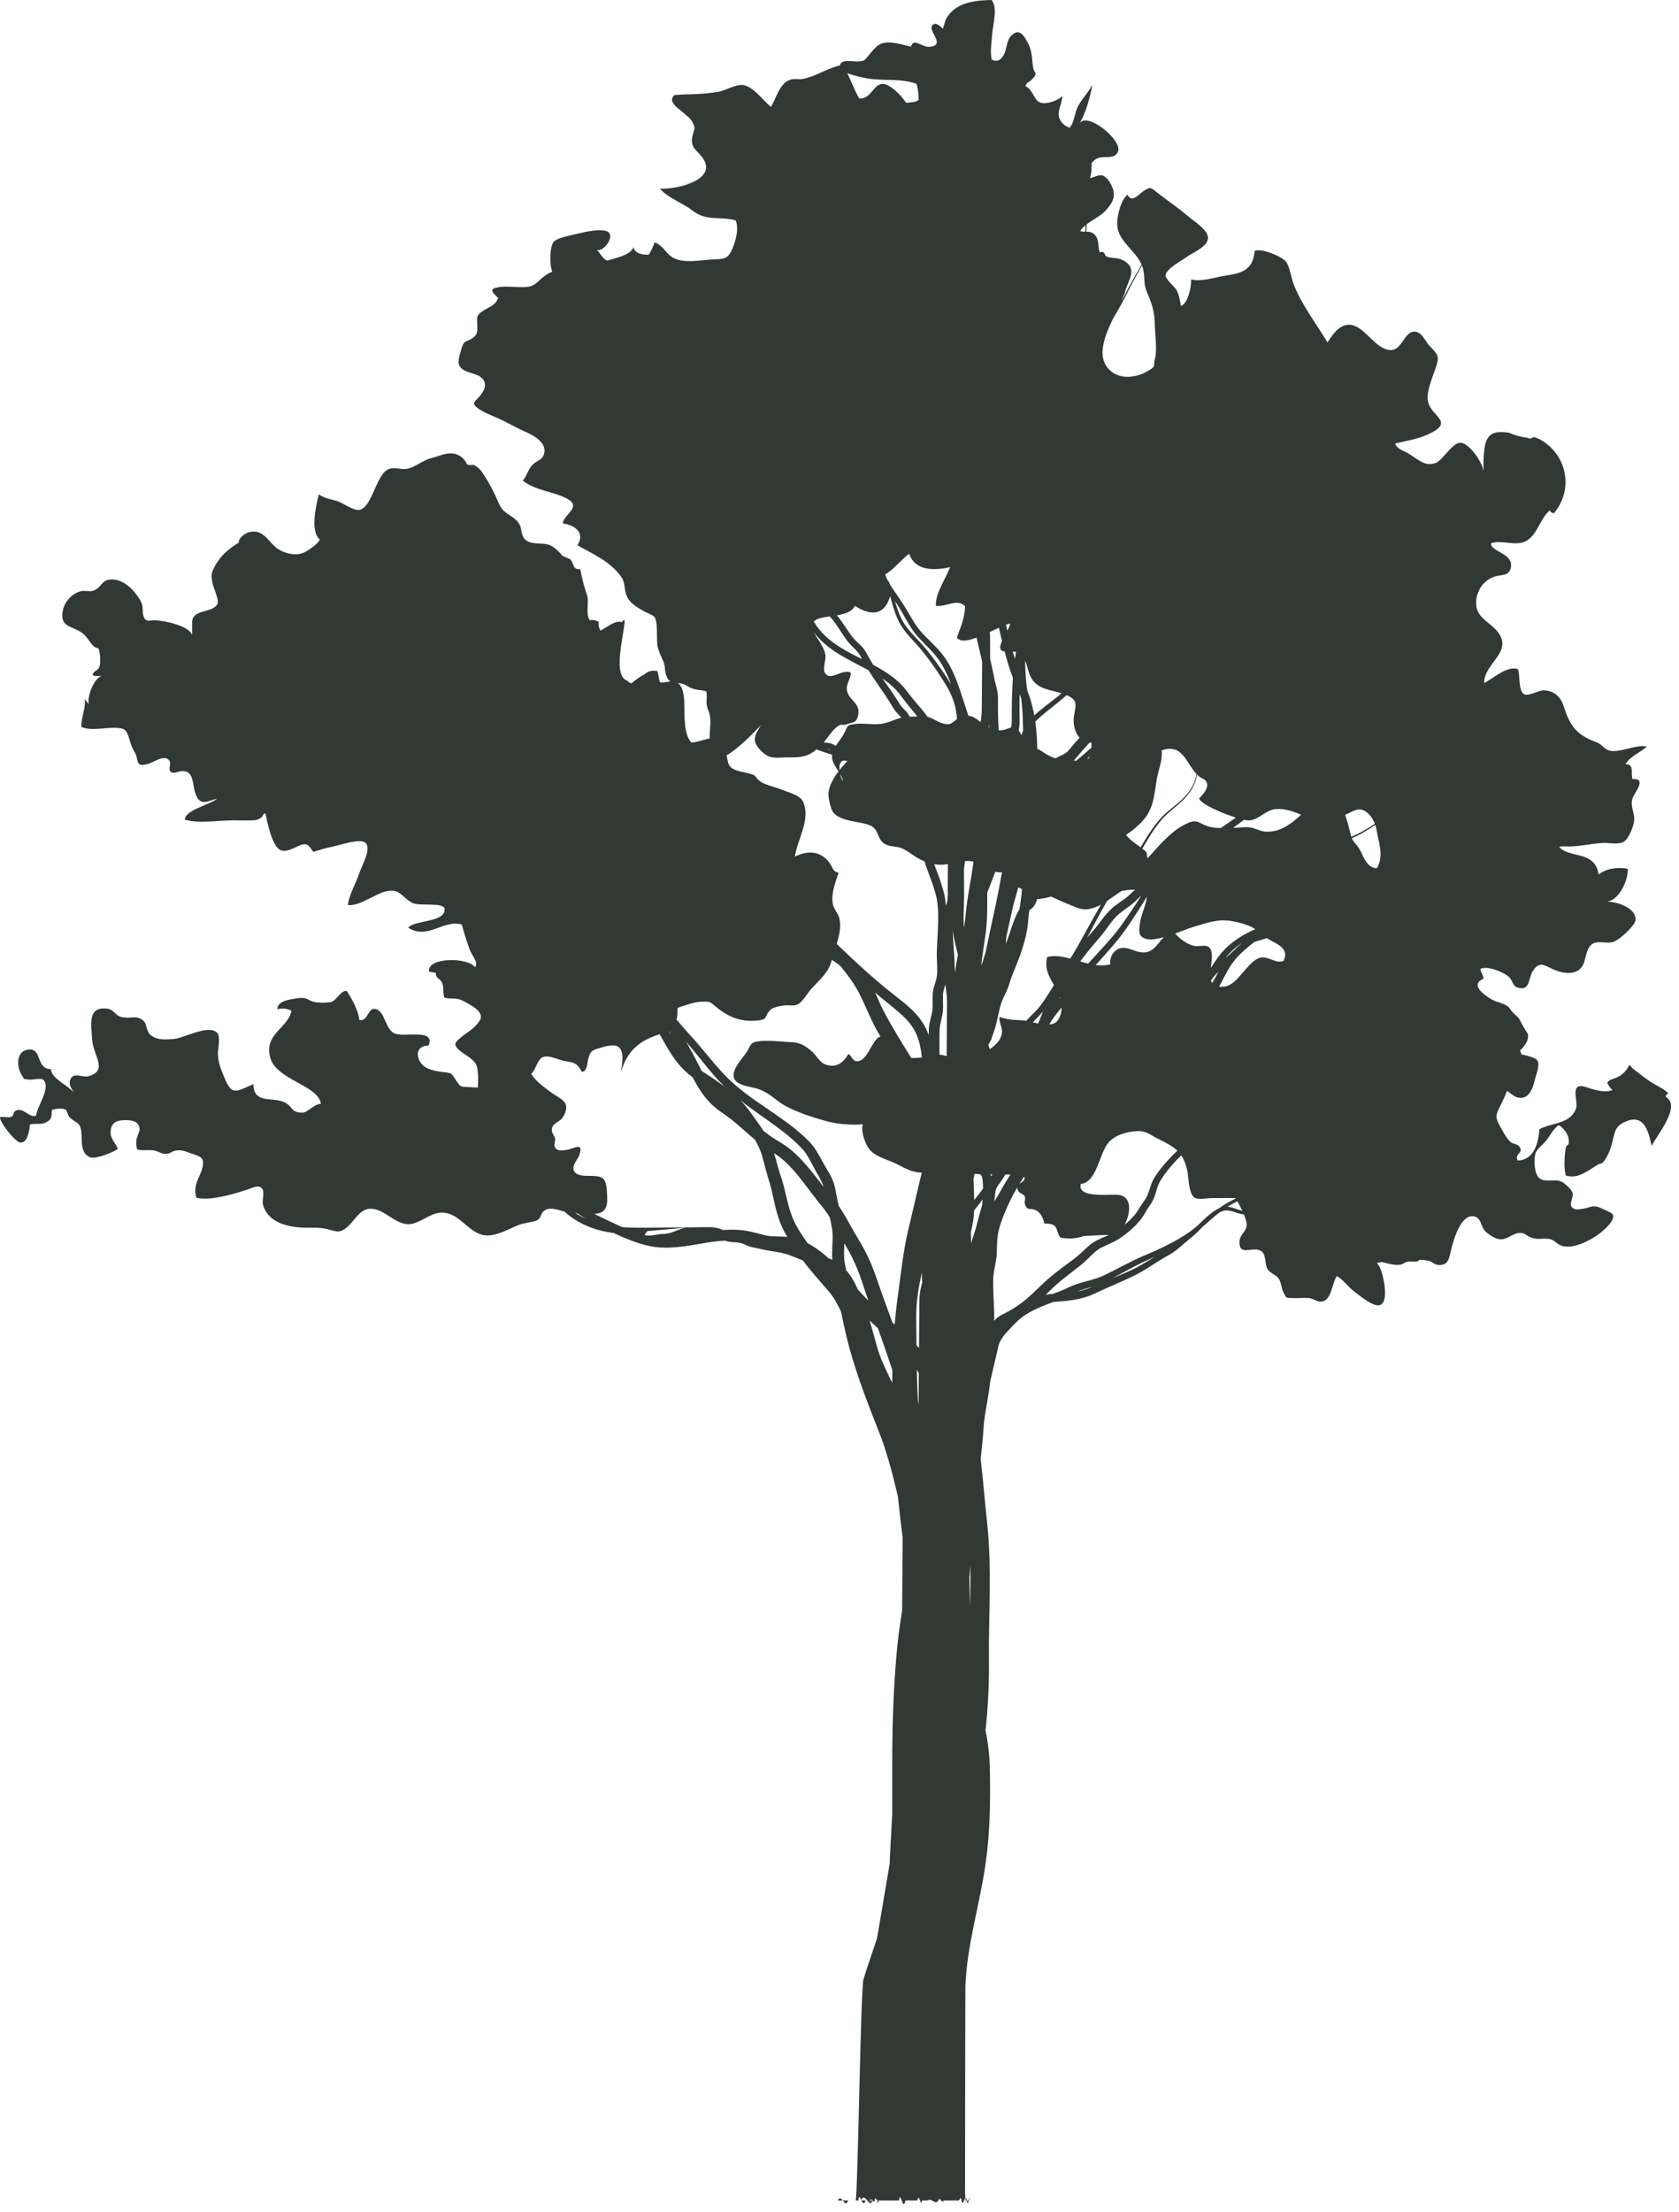 <?xml version="1.0" encoding="UTF-8"?>
<svg width="142px" height="187px" viewBox="0 0 142 187" version="1.1" xmlns="http://www.w3.org/2000/svg" xmlns:xlink="http://www.w3.org/1999/xlink">
    <!-- Generator: Sketch 51.3 (57544) - http://www.bohemiancoding.com/sketch -->
    <title>Fill 15 Copy</title>
    <desc>Created with Sketch.</desc>
    <defs></defs>
    <g id="tree" stroke="none" stroke-width="1" fill="none" fill-rule="evenodd">
        <path d="M105,102.336 C104.756,102.269 104.511,102.166 104.242,102.089 C104.109,102.049 103.966,102.017 103.817,102.007 C103.955,101.92 104.095,101.836 104.239,101.759 C104.372,101.683 104.509,101.613 104.645,101.541 C104.792,101.797 104.941,102.072 105.07,102.35 C105.047,102.345 105.025,102.342 105,102.336 Z M96.204,107.104 C95.75,107.348 95.263,107.558 94.776,107.765 L94.122,108.035 C94.882,107.636 95.618,107.212 96.372,106.839 C96.795,106.627 97.241,106.439 97.684,106.232 C97.646,106.254 97.608,106.275 97.57,106.298 C97.112,106.575 96.663,106.857 96.204,107.104 Z M91.846,108.985 C91.599,109.067 91.346,109.132 91.088,109.182 C91.509,109.016 91.963,108.896 92.426,108.755 C92.231,108.843 92.045,108.921 91.846,108.985 Z M74.272,186.014 L74.28,186.014 L74.267,186.014 C74.269,186.003 74.27,186.026 74.272,186.014 Z M54.471,104.395 C54.574,104.397 54.678,104.063 54.781,104.064 L58.189,103.762 L58.233,103.762 C57.526,103.762 56.832,104.316 56.135,104.305 C55.579,104.307 55.023,104.547 54.471,104.395 Z M57.825,57.834 C57.963,57.875 58.247,58.074 58.429,58.154 C58.862,58.344 59.245,58.301 59.735,58.437 C59.803,58.755 59.755,58.996 59.757,59.322 C59.76,59.83 59.897,59.929 60.008,60.356 C60.179,61.009 59.995,61.744 60.024,62.429 C59.505,62.5 58.964,62.768 58.459,62.762 C57.805,62.007 57.91,60.479 57.878,59.595 C57.856,59.004 57.845,58.09 57.312,57.733 C57.464,57.752 57.634,57.778 57.825,57.834 Z M58.028,15.501 C58.179,15.469 58.333,15.455 58.487,15.448 C58.168,15.585 57.816,15.694 57.466,15.775 C57.619,15.627 57.823,15.545 58.028,15.501 Z M73.314,6.62 C74.754,6.878 76.12,6.581 77.519,7.089 C77.642,7.538 77.695,7.991 77.693,8.447 C77.43,8.664 77.025,8.637 76.631,8.696 C76.22,8.047 75.449,7.299 74.867,7.127 C73.897,6.84 73.73,8.467 72.659,8.309 C72.252,7.601 72.005,6.875 71.65,6.175 C72.232,6.417 73.045,6.573 73.314,6.62 Z M91.77,19.592 C91.645,19.592 91.514,19.585 91.367,19.535 C91.466,19.351 91.621,19.188 91.806,19.036 C91.815,19.22 91.798,19.406 91.77,19.592 Z M95.263,24.908 C95.627,24.152 96.03,23.42 96.444,22.689 C96.49,22.607 96.534,22.524 96.58,22.442 C96.619,22.539 96.653,22.639 96.678,22.744 C96.856,23.49 96.683,23.964 96.999,24.689 C97.409,25.632 97.643,26.316 97.663,27.365 C97.68,28.194 97.886,29.6 97.674,30.343 C97.491,30.984 97.882,30.912 96.961,31.43 C96.102,31.913 94.85,32.057 94.052,31.452 C92.65,30.389 93.34,28.584 94.131,26.935 C94.53,26.273 94.914,25.6 95.263,24.908 Z M48.828,102.56 C49.057,102.727 49.296,102.884 49.54,103.028 C49.243,102.891 48.956,102.732 48.684,102.55 C48.731,102.554 48.778,102.556 48.828,102.56 Z M94.737,101.025 C94.166,100.88 91.059,101.388 91.407,100.082 C92.768,99.953 92.959,97.511 93.74,96.595 C94.286,95.957 95.239,95.682 96.083,95.619 C96.896,95.557 97.241,95.912 97.921,96.254 C98.624,96.608 99.164,96.877 99.576,97.278 C99.526,97.324 99.475,97.367 99.426,97.414 C99.005,97.817 98.606,98.246 98.238,98.705 C98.055,98.934 97.88,99.172 97.718,99.42 C97.639,99.538 97.549,99.68 97.483,99.826 C97.414,99.97 97.36,100.115 97.313,100.257 C97.218,100.541 97.145,100.809 97.041,101.045 C96.945,101.275 96.791,101.479 96.62,101.72 C96.535,101.839 96.447,101.965 96.367,102.106 C96.296,102.235 96.235,102.335 96.157,102.447 C96.006,102.663 95.829,102.868 95.638,103.06 C95.476,103.225 95.301,103.38 95.121,103.528 C95.577,102.625 95.788,101.293 94.737,101.025 Z M86.182,110.297 C85.958,110.452 85.726,110.597 85.484,110.741 C85.356,110.818 85.262,110.871 85.134,110.935 L84.741,111.139 C84.605,111.216 84.467,111.291 84.307,111.421 C84.216,111.499 84.146,111.576 84.086,111.652 C84.094,110.637 84.008,109.661 83.997,108.717 C83.996,108.396 83.992,108.072 84.024,107.798 C84.054,107.507 84.119,107.197 84.182,106.861 C84.244,106.529 84.301,106.15 84.307,105.781 C84.315,105.448 84.321,105.127 84.345,104.819 C84.369,104.512 84.411,104.219 84.483,103.931 C84.548,103.652 84.668,103.345 84.768,103.044 C84.992,102.446 85.247,101.857 85.537,101.283 C85.695,100.976 85.862,100.674 86.037,100.375 C86.031,100.453 86.049,100.545 86.107,100.657 C86.229,100.897 86.563,100.905 86.671,101.144 C86.763,101.347 86.612,101.558 86.673,101.756 C86.902,102.493 87.151,101.982 87.757,102.393 C88.039,102.585 88.283,103.09 88.304,103.412 C88.648,103.469 88.94,103.404 89.192,103.625 C89.454,103.854 89.434,104.397 89.709,104.618 C90.359,104.752 91.01,104.708 91.659,104.487 C92.255,104.455 92.851,104.423 93.445,104.39 C93.57,104.39 93.678,104.393 93.772,104.399 C93.48,104.531 93.168,104.652 92.84,104.813 C92.566,104.946 92.278,105.14 92.054,105.34 C91.823,105.538 91.617,105.741 91.411,105.931 C91.202,106.127 91.013,106.283 90.779,106.457 L90.094,106.969 C89.633,107.311 89.165,107.661 88.718,108.048 C87.822,108.824 87.069,109.683 86.182,110.297 Z M56.643,87.194 C56.679,87.284 56.719,87.374 56.757,87.463 C56.733,87.422 56.709,87.381 56.685,87.34 C56.659,87.294 56.632,87.249 56.606,87.203 C56.618,87.2 56.63,87.197 56.643,87.194 Z M85.196,53.307 C85.156,53.142 85.116,52.977 85.077,52.812 C85.208,52.764 85.328,52.726 85.424,52.71 C85.419,52.854 85.321,53.068 85.196,53.307 Z M85.837,55.695 C85.774,55.491 85.713,55.286 85.654,55.08 C85.751,55.085 85.844,55.095 85.927,55.115 C85.895,55.308 85.864,55.501 85.837,55.695 Z M72.479,108.847 C72.255,108.342 71.964,107.826 71.564,107.385 L71.428,106.661 C71.359,106.184 71.388,105.659 71.403,105.098 C71.432,105.148 71.463,105.2 71.491,105.249 C71.589,105.413 71.684,105.579 71.776,105.745 C71.96,106.079 72.131,106.417 72.288,106.761 C72.445,107.105 72.589,107.454 72.718,107.81 C72.784,107.988 72.844,108.168 72.904,108.348 L73.09,108.915 C73.204,109.257 73.323,109.595 73.439,109.935 C73.35,109.847 73.258,109.762 73.171,109.673 C72.957,109.453 72.747,109.221 72.537,108.988 C72.517,108.94 72.499,108.894 72.479,108.847 Z M58.022,88.055 C58.824,88.97 59.548,89.942 60.366,90.885 C60.653,91.218 60.96,91.543 61.279,91.854 C60.646,91.375 59.986,90.945 59.342,90.525 C58.984,89.85 58.648,89.135 58.245,88.441 L58.022,88.055 Z M64.35,61.304 C64.096,61.771 63.713,62.228 63.882,62.771 C64.015,63.203 64.649,63.82 65.079,63.962 C65.562,64.12 66.133,64.012 66.637,64.023 C67.723,64.048 68.331,63.957 69.055,63.356 C69.336,63.452 69.613,63.544 69.893,63.647 C70.052,63.703 70.213,63.751 70.375,63.797 C70.363,63.881 70.36,63.965 70.369,64.049 C70.418,64.481 70.682,64.844 70.917,65.205 C70.306,66.013 70.068,66.659 70.064,67.161 C70.061,67.472 70.26,68.4 70.463,68.665 C71.099,69.499 72.88,69.408 73.668,69.812 C74.376,70.177 74.149,71.021 74.936,71.395 C75.338,71.588 75.778,71.526 76.196,71.679 C76.684,71.858 77.091,72.221 77.53,72.484 C77.755,72.619 77.98,72.732 78.206,72.825 C78.234,72.944 78.266,73.063 78.304,73.183 L78.743,74.366 C78.881,74.754 79.009,75.142 79.121,75.534 C79.332,76.276 79.359,77.089 79.343,77.905 C79.327,78.723 79.257,79.553 79.234,80.405 C79.197,81.277 79.359,82.135 79.18,82.802 C79.134,82.979 79.064,83.172 79.001,83.39 C78.937,83.603 78.884,83.866 78.878,84.105 C78.857,84.563 78.896,84.977 78.862,85.338 C78.837,85.676 78.697,86.066 78.613,86.522 C78.568,86.747 78.554,87.012 78.548,87.209 L78.539,87.503 C78.407,87.127 78.236,86.76 78.013,86.419 C77.543,85.691 76.91,85.132 76.296,84.636 C75.674,84.135 75.065,83.675 74.473,83.173 C73.879,82.677 73.298,82.164 72.725,81.64 C72.152,81.116 71.588,80.582 71.025,80.043 C70.936,79.957 70.848,79.872 70.76,79.786 C70.993,79.035 71.173,78.259 70.963,77.548 C70.864,77.211 70.505,76.809 70.432,76.403 C70.274,75.522 70.656,74.602 70.922,73.772 C70.33,73.645 70.489,73.296 70.019,72.766 C69.237,71.885 68.217,71.929 67.224,72.409 C67.476,70.837 68.576,69.303 67.919,67.766 C67.664,67.17 66.359,66.885 65.745,66.614 C65.357,66.504 64.975,66.377 64.599,66.232 C64.285,66.082 64.036,65.862 63.851,65.573 C63.264,65.221 62.006,65.312 61.658,64.658 C61.517,64.392 61.526,64.115 61.447,63.838 C61.654,63.742 61.882,63.58 62.11,63.404 C62.916,62.778 63.639,62.055 64.35,61.304 Z M89.18,59.095 L88.262,59.808 C87.994,60.019 87.727,60.237 87.469,60.476 C87.376,59.963 87.257,59.452 87.094,58.951 C87.024,58.763 86.963,58.573 86.886,58.388 C86.871,58.284 86.857,58.179 86.841,58.077 C86.745,57.346 86.708,56.603 86.699,55.857 C86.928,56.362 86.966,56.975 87.313,57.459 C87.918,58.303 88.904,58.321 89.788,58.6 C89.592,58.77 89.388,58.934 89.18,59.095 Z M114.286,70.726 C114.268,70.669 114.249,70.606 114.232,70.535 C114.108,70.05 113.997,69.586 113.839,69.105 C113.811,69.022 113.784,68.948 113.758,68.879 C113.76,68.878 113.762,68.877 113.764,68.876 C114.176,68.725 114.657,68.344 115.113,68.441 C115.684,68.562 116.066,69.095 116.275,69.636 C115.645,70.064 114.992,70.45 114.286,70.726 Z M103.283,83.081 C103.597,82.482 103.87,81.899 104.245,81.396 C104.618,80.883 105.075,80.449 105.582,80.029 C105.751,79.887 105.926,79.756 106.1,79.623 C106.285,79.558 106.48,79.503 106.678,79.446 C106.83,79.402 106.984,79.355 107.14,79.3 C107.186,79.33 107.231,79.361 107.279,79.39 C107.955,79.795 109.072,80.135 108.562,81.225 C107.847,81.539 107.145,80.63 106.344,81.048 C105.359,81.561 104.641,83.245 103.583,83.393 C103.396,83.42 103.238,83.424 103.102,83.41 C103.163,83.301 103.226,83.191 103.283,83.081 Z M84.09,101.576 C84.1,101.489 84.108,101.405 84.114,101.325 C84.131,101.158 84.147,101.002 84.169,100.854 C84.18,100.781 84.194,100.71 84.209,100.641 L84.234,100.54 C84.241,100.519 84.247,100.501 84.257,100.476 C84.342,100.272 84.549,100.015 84.756,99.721 C84.857,99.572 84.946,99.423 85.03,99.275 C85.171,99.278 85.311,99.284 85.449,99.292 C85.136,99.775 84.838,100.269 84.566,100.779 C84.559,100.791 84.553,100.804 84.547,100.816 C84.393,101.065 84.239,101.318 84.09,101.576 Z M73.871,111.931 C73.998,112.048 74.124,112.162 74.25,112.277 C74.643,113.395 75.036,114.511 75.408,115.628 L75.473,115.827 C75.466,116.185 75.459,116.545 75.455,116.903 C75.439,116.87 75.423,116.836 75.408,116.803 C75.161,116.284 74.913,115.782 74.693,115.278 C74.47,114.772 74.297,114.282 74.144,113.743 C73.947,113.062 73.77,112.342 73.546,111.626 C73.654,111.727 73.762,111.832 73.871,111.931 Z M77.067,89.429 L76.492,88.501 C76.092,87.85 75.697,87.198 75.322,86.538 C75.134,86.208 74.951,85.876 74.774,85.541 C74.589,85.198 74.439,84.892 74.296,84.532 C74.209,84.327 74.117,84.112 74.005,83.897 C74.573,84.388 75.17,84.857 75.73,85.322 C76.32,85.812 76.861,86.319 77.233,86.915 C77.609,87.507 77.805,88.204 77.909,88.936 C77.932,89.088 77.95,89.242 77.967,89.396 C77.669,89.429 77.366,89.442 77.067,89.429 Z M80.169,73.045 L80.161,74.166 L80.155,75.15 C80.154,75.27 80.158,75.387 80.163,75.498 C80.172,75.72 80.13,75.93 80.123,76.124 C80.117,76.328 79.979,76.455 79.979,76.63 L79.979,76.631 C79.979,76.195 79.919,75.758 79.79,75.323 C79.667,74.913 79.556,74.511 79.408,74.114 L79.011,73.055 C79.378,73.114 79.77,73.114 80.169,73.045 Z M70.275,63.422 C70.183,63.394 70.089,63.37 69.998,63.34 C69.967,63.329 69.935,63.319 69.903,63.308 C70.056,63.33 70.166,63.358 70.275,63.422 Z M83.679,61.499 C83.662,61.491 83.647,61.484 83.63,61.475 C83.643,61.388 83.655,61.3 83.667,61.211 C83.671,61.307 83.675,61.404 83.679,61.499 Z M116.437,70.225 C116.594,71.199 116.999,72.186 116.555,73.191 C116.525,73.261 116.486,73.329 116.445,73.395 C116.289,73.394 116.133,73.367 115.942,73.243 C115.369,72.874 115.224,72.095 114.865,71.606 C114.614,71.262 114.463,71.177 114.332,70.849 C115.04,70.56 115.688,70.165 116.309,69.728 C116.368,69.9 116.411,70.07 116.437,70.225 Z M103.979,80.689 C103.868,80.793 103.755,80.893 103.64,80.993 C103.683,80.939 103.722,80.882 103.769,80.829 C103.884,80.697 103.997,80.563 104.129,80.446 C104.256,80.324 104.383,80.202 104.525,80.095 C104.698,79.954 104.882,79.823 105.069,79.698 C104.843,79.885 104.618,80.081 104.403,80.292 C104.26,80.425 104.118,80.558 103.979,80.689 Z M77.54,115.789 C77.598,115.884 77.655,115.979 77.71,116.077 L77.705,116.631 L77.69,118.698 C77.672,118.602 77.652,118.505 77.633,118.408 C77.586,117.539 77.558,116.665 77.54,115.789 Z M75.684,50.795 C75.894,51.114 76.099,51.432 76.286,51.757 C76.68,52.439 77.053,53.177 77.613,53.806 C78.16,54.418 78.759,54.945 79.233,55.553 C79.704,56.157 80.053,56.855 80.333,57.585 C80.362,57.663 80.39,57.743 80.418,57.822 C80.321,57.663 80.222,57.507 80.123,57.353 C79.909,57.022 79.69,56.694 79.461,56.371 C79.003,55.725 78.53,55.099 78.003,54.498 C77.472,53.907 76.897,53.377 76.484,52.736 C76.105,52.155 75.889,51.48 75.684,50.795 Z M84.494,73.737 C84.584,73.742 84.665,73.742 84.744,73.74 C84.716,73.889 84.685,74.037 84.658,74.187 C84.526,74.946 84.376,75.7 84.218,76.455 C83.94,77.781 83.637,79.108 83.367,80.448 C83.25,80.846 83.131,81.244 83.007,81.641 C83.009,81.574 83.011,81.507 83.014,81.438 C83.015,81.399 83.017,81.361 83.018,81.321 C83.027,81.251 83.036,81.179 83.046,81.109 L83.211,79.929 C83.269,79.545 83.339,79.134 83.383,78.725 C83.476,77.909 83.5,77.091 83.497,76.283 C83.494,75.981 83.492,75.711 83.504,75.435 C83.73,74.86 83.958,74.281 84.176,73.689 C84.276,73.712 84.38,73.729 84.494,73.737 Z M92.302,62.782 C92.319,62.924 92.318,63.063 92.31,63.202 C91.912,63.555 91.507,63.9 91.097,64.244 C91.073,64.264 91.05,64.284 91.026,64.304 C90.959,64.309 90.891,64.311 90.823,64.313 C90.886,64.234 90.947,64.154 91.011,64.075 C91.374,63.629 91.76,63.198 92.153,62.773 C92.202,62.778 92.25,62.783 92.302,62.782 Z M107.028,70.3 C106.553,70.266 106.244,70.045 105.797,69.956 C105.368,69.872 104.804,69.971 104.359,69.972 C104.338,69.972 104.317,69.973 104.296,69.973 C104.604,69.755 104.908,69.53 105.209,69.3 C105.31,69.32 105.404,69.337 105.49,69.345 C106.383,69.436 107.004,68.427 107.972,68.387 C108.754,68.354 109.39,68.606 110.033,68.864 C109.979,68.924 109.923,68.981 109.864,69.034 C109.064,69.757 108.132,70.376 107.028,70.3 Z M96.373,80.479 C95.724,80.349 95.127,79.897 94.483,80.264 C94.072,80.498 93.822,81.058 93.905,81.512 C93.5,81.626 93.088,81.63 92.674,81.577 C92.861,81.367 93.049,81.156 93.238,80.945 C93.72,80.405 94.205,79.861 94.659,79.287 C95.119,78.715 95.527,78.099 95.923,77.498 C96.293,76.937 96.654,76.37 97,75.792 C96.928,76.519 96.522,77.262 96.416,77.993 C96.302,78.784 96.265,79.225 97.032,79.388 C97.379,79.462 97.892,79.372 98.435,79.22 C97.817,79.845 97.473,80.699 96.373,80.479 Z M83.066,101.848 C83.045,101.939 83.023,102.029 82.992,102.119 C82.886,102.456 82.802,102.79 82.719,103.114 C82.637,103.439 82.556,103.755 82.461,104.056 L82.305,104.529 C82.247,104.696 82.202,104.866 82.153,105.034 C82.147,105.062 82.141,105.09 82.133,105.118 C82.127,104.807 82.122,104.498 82.113,104.185 C82.112,104.176 82.111,104.166 82.111,104.155 C82.173,103.898 82.233,103.637 82.279,103.367 C82.344,103.025 82.37,102.662 82.382,102.32 C82.63,102.021 82.867,101.709 83.101,101.389 C83.099,101.409 83.098,101.429 83.097,101.448 C83.088,101.581 83.077,101.715 83.066,101.848 Z M92.097,64.112 C92.041,64.129 91.984,64.139 91.927,64.153 C92.002,64.088 92.077,64.022 92.152,63.956 C92.134,64.008 92.117,64.06 92.097,64.112 Z M103.241,69.995 C102.934,69.993 102.629,69.972 102.337,69.901 C101.471,69.69 101.322,69.184 100.457,69.576 C99.545,69.987 98.97,70.519 98.267,71.224 C97.891,71.601 97.483,72.119 97.034,72.559 C97.032,72.526 97.031,72.495 97.027,72.461 C96.964,71.949 96.978,72.027 96.613,71.742 C96.764,71.491 96.902,71.24 97.053,70.993 C97.384,70.44 97.736,69.899 98.148,69.406 C98.549,68.903 99.064,68.512 99.556,68.087 C100.046,67.664 100.522,67.198 100.841,66.623 C101.046,66.266 101.171,65.875 101.24,65.473 C101.296,65.529 101.353,65.582 101.414,65.631 C101.709,65.866 102.017,65.845 102.093,66.283 C102.165,66.706 101.684,67.231 101.412,67.491 C101.525,67.896 102.835,68.477 103.275,68.658 C103.601,68.791 104.067,68.97 104.521,69.114 C104.102,69.415 103.673,69.706 103.241,69.995 Z M91.357,81.274 C91.442,81.158 91.528,81.043 91.615,80.928 C92.089,80.312 92.595,79.72 93.111,79.119 C93.653,78.477 94.039,77.789 94.567,77.321 C94.836,77.082 95.156,76.867 95.484,76.625 C95.647,76.503 95.812,76.373 95.972,76.227 L96.401,75.81 C96.443,75.77 96.489,75.733 96.532,75.693 C96.207,76.212 95.871,76.723 95.525,77.231 C95.116,77.83 94.715,78.416 94.26,78.964 C93.808,79.516 93.321,80.046 92.833,80.577 C92.564,80.868 92.294,81.16 92.026,81.456 C91.803,81.402 91.58,81.34 91.357,81.274 Z M91.959,79.236 C92.509,78.205 93.051,77.171 93.629,76.16 C93.888,75.987 94.145,75.798 94.425,75.605 C94.563,75.512 94.7,75.418 94.837,75.324 C95.229,75.244 95.631,75.19 96.001,75.206 C95.971,75.233 95.94,75.259 95.909,75.287 C95.603,75.579 95.366,75.811 95.048,76.031 C94.738,76.255 94.398,76.474 94.07,76.755 C93.406,77.339 93.006,78.053 92.516,78.603 C92.329,78.814 92.143,79.029 91.956,79.243 C91.957,79.241 91.958,79.239 91.959,79.236 Z M88.805,86.472 C88.919,86.3 89.033,86.13 89.15,85.965 C89.349,85.692 89.569,85.428 89.794,85.161 C89.769,85.689 89.59,86.287 89.185,86.491 C89.056,86.556 88.91,86.59 88.755,86.604 C88.772,86.56 88.788,86.516 88.805,86.472 Z M86.206,76.885 C86.086,77.082 85.989,77.283 85.9,77.484 C85.724,77.887 85.587,78.293 85.454,78.692 C85.33,79.073 85.211,79.433 85.072,79.798 C85.076,79.711 85.079,79.625 85.084,79.545 C85.095,79.349 85.11,79.184 85.15,78.999 L85.666,76.666 L85.823,76.083 L86.119,75.017 C86.206,75.047 86.297,75.087 86.392,75.144 C86.403,75.152 86.415,75.163 86.427,75.172 C86.421,75.326 86.412,75.478 86.395,75.634 C86.354,76.033 86.284,76.44 86.221,76.861 L86.206,76.885 Z M87.357,86.417 C87.516,86.241 87.681,86.067 87.854,85.895 C87.982,85.766 88.1,85.63 88.212,85.491 L87.803,86.516 C87.654,86.485 87.504,86.451 87.357,86.417 Z M89.675,84.333 C89.65,84.361 89.625,84.39 89.6,84.419 C89.619,84.374 89.639,84.329 89.657,84.284 C89.664,84.3 89.669,84.316 89.675,84.333 Z M90.692,80.754 L90.611,80.886 C90.576,80.932 90.542,80.981 90.508,81.028 C89.844,80.851 89.191,80.74 88.565,80.9 C88.321,81.86 88.721,82.559 89.138,83.273 C88.978,83.533 88.817,83.792 88.648,84.05 C88.302,84.596 87.954,85.122 87.511,85.554 C87.268,85.788 87.025,86.034 86.793,86.295 C86.624,86.263 86.463,86.242 86.317,86.238 C85.587,86.221 85.174,86.174 84.527,85.968 C84.494,86.702 84.983,86.966 84.592,87.788 C84.419,88.151 84.036,88.452 83.716,88.695 L83.594,88.352 C83.594,88.34 83.594,88.328 83.594,88.315 L83.832,87.887 C83.944,87.474 84.115,87.1 84.232,86.649 C84.335,86.217 84.431,85.799 84.516,85.406 C84.602,85.008 84.716,84.657 84.881,84.305 C84.963,84.125 85.066,83.933 85.155,83.725 C85.2,83.621 85.247,83.512 85.286,83.399 L85.342,83.229 L85.386,83.087 C85.621,82.325 85.978,81.569 86.275,80.755 C86.562,79.936 86.803,79.11 86.919,78.227 C86.972,77.764 86.986,77.397 87.052,76.979 C87.053,76.971 87.054,76.964 87.055,76.957 C87.084,76.933 87.113,76.911 87.146,76.886 C87.234,76.815 87.333,76.738 87.435,76.607 C87.523,76.488 87.578,76.37 87.625,76.262 C87.666,76.165 87.697,76.08 87.729,76.002 C88.108,75.992 88.524,75.885 88.896,75.79 C89.413,76.025 89.928,76.269 90.465,76.476 C91.052,76.702 91.495,76.977 92.164,76.831 C92.519,76.753 92.824,76.628 93.111,76.474 C92.611,77.334 92.136,78.205 91.655,79.071 C91.339,79.636 91.029,80.203 90.692,80.754 Z M82.322,72.838 C82.322,72.855 82.324,72.876 82.324,72.893 C82.236,73.607 82.109,74.327 81.984,75.051 C81.913,75.458 81.846,75.872 81.787,76.288 C81.727,76.703 81.691,77.141 81.648,77.531 C81.615,77.818 81.576,78.11 81.537,78.404 C81.53,78.35 81.523,78.296 81.519,78.242 C81.486,77.873 81.49,77.492 81.5,77.105 C81.512,76.719 81.532,76.326 81.538,75.924 L81.533,74.738 L81.527,73.574 C81.533,73.318 81.572,73.057 81.622,72.788 C81.857,72.772 82.09,72.78 82.322,72.838 Z M96.683,69.34 C97.749,68.139 97.588,66.771 97.959,65.302 C98.135,64.605 98.305,64.118 98.248,63.429 C100.033,62.823 100.297,64.491 101.195,65.428 C101.121,65.836 100.99,66.232 100.777,66.587 C100.454,67.144 99.981,67.593 99.485,68.005 C98.993,68.417 98.46,68.807 98.04,69.314 C97.612,69.808 97.246,70.35 96.902,70.902 C96.751,71.141 96.609,71.387 96.461,71.624 C95.998,71.264 95.575,71.032 95.237,70.573 C95.781,70.214 96.275,69.8 96.683,69.34 Z M80.586,78.666 C80.628,79.006 80.69,79.341 80.763,79.666 L81.015,80.727 C80.918,81.201 80.835,81.681 80.775,82.17 C80.767,82.095 80.755,82.018 80.75,81.944 C80.736,81.742 80.737,81.545 80.732,81.304 C80.724,81.077 80.711,80.852 80.695,80.632 C80.65,79.96 80.585,79.301 80.586,78.666 Z M77.511,113.725 L77.494,112.129 L77.486,111.492 L77.493,110.888 C77.509,110.486 77.536,110.084 77.586,109.681 C77.669,108.985 77.804,108.292 77.967,107.598 C77.97,107.739 77.973,107.881 77.978,108.02 C77.983,108.157 77.988,108.291 77.993,108.426 C77.893,108.776 77.806,109.161 77.775,109.553 C77.756,109.766 77.756,110.014 77.754,110.196 L77.75,110.78 L77.74,111.949 L77.726,113.948 C77.656,113.871 77.582,113.801 77.511,113.725 Z M82.976,99.346 C83.025,99.403 83.03,99.416 83.039,99.44 C83.045,99.448 83.062,99.541 83.075,99.606 C83.123,99.882 83.139,100.172 83.139,100.469 C83.04,100.602 82.942,100.737 82.842,100.87 C82.691,101.077 82.551,101.258 82.388,101.437 C82.384,101.21 82.378,100.982 82.371,100.757 C82.359,100.391 82.344,100.029 82.332,99.67 C82.361,99.522 82.391,99.375 82.42,99.227 C82.579,99.243 82.74,99.254 82.903,99.261 C82.931,99.296 82.957,99.326 82.976,99.346 Z M83.813,99.441 C83.801,99.388 83.793,99.339 83.775,99.275 C83.829,99.275 83.883,99.275 83.938,99.274 C83.898,99.328 83.857,99.385 83.813,99.441 Z M103.368,80.48 C103.111,80.762 102.888,81.09 102.687,81.39 C102.59,81.534 102.496,81.679 102.401,81.823 C102.479,81.156 102.607,80.457 102.295,80.119 C101.99,79.787 101.467,80.05 101.029,79.963 C100.39,79.835 99.826,79.393 99.381,78.915 C99.977,78.701 100.512,78.482 100.789,78.399 C101.762,78.109 102.799,77.712 103.836,77.816 C104.434,77.877 105.202,78.071 105.76,78.319 C105.905,78.384 106.039,78.463 106.166,78.55 C106.162,78.551 106.158,78.553 106.155,78.554 C105.467,78.852 104.802,79.222 104.203,79.695 C104.049,79.807 103.908,79.937 103.769,80.068 C103.624,80.193 103.497,80.338 103.368,80.48 Z M73.785,56.097 C73.672,55.914 73.565,55.729 73.462,55.543 L73.309,55.258 C73.253,55.15 73.189,55.045 73.118,54.946 C72.83,54.538 72.456,54.272 72.199,53.971 C71.707,53.396 71.327,52.658 70.779,52.014 C71.445,51.902 72.069,51.72 72.302,51.216 C73.438,51.942 74.667,52.172 75.218,50.594 C75.241,50.527 75.26,50.459 75.277,50.391 C75.306,50.486 75.336,50.58 75.362,50.676 C75.574,51.426 75.788,52.211 76.224,52.902 C76.656,53.592 77.24,54.142 77.747,54.725 C78.246,55.311 78.712,55.946 79.152,56.586 C79.372,56.907 79.584,57.234 79.791,57.564 C79.997,57.898 80.202,58.224 80.363,58.565 C80.523,58.903 80.658,59.275 80.758,59.632 C80.856,59.993 80.9,60.369 80.939,60.759 C80.94,60.765 80.941,60.772 80.941,60.779 C80.587,61.044 80.433,61.361 79.728,61.153 C79.201,60.998 78.942,60.71 78.456,60.607 C78.074,60.076 77.644,59.599 77.248,59.124 C76.983,58.812 76.766,58.499 76.477,58.148 C76.336,57.982 76.179,57.83 76.026,57.675 C75.861,57.536 75.707,57.382 75.532,57.257 C74.997,56.845 74.429,56.509 73.853,56.202 C73.831,56.167 73.807,56.132 73.785,56.097 Z M70.169,52.104 C70.199,52.137 70.232,52.169 70.26,52.201 C70.821,52.818 71.191,53.61 71.783,54.331 C72.096,54.695 72.443,54.953 72.654,55.271 C72.709,55.351 72.758,55.434 72.802,55.52 L72.903,55.716 C72.318,55.422 71.739,55.133 71.194,54.8 C70.501,54.386 69.868,53.889 69.355,53.286 C69.157,53.053 68.983,52.801 68.819,52.542 C69.06,52.275 69.588,52.186 70.169,52.104 Z M76.81,60.36 C76.661,60.144 76.483,59.978 76.343,59.831 C76.273,59.757 76.21,59.685 76.156,59.612 C76.129,59.575 76.104,59.538 76.08,59.499 L75.994,59.359 C75.761,58.976 75.513,58.608 75.26,58.247 C75.053,57.95 74.843,57.657 74.636,57.364 C74.812,57.483 74.984,57.608 75.15,57.74 C75.31,57.858 75.446,58 75.596,58.128 C75.73,58.269 75.869,58.408 75.993,58.557 C76.227,58.846 76.479,59.215 76.745,59.536 C77.03,59.887 77.317,60.225 77.585,60.568 C77.382,60.574 77.179,60.583 76.982,60.582 C76.966,60.582 76.955,60.583 76.941,60.583 C76.899,60.51 76.858,60.435 76.81,60.36 Z M86.23,60.69 L86.222,60.052 C86.217,59.588 86.22,59.125 86.23,58.663 C86.284,58.801 86.331,58.941 86.379,59.082 C86.436,59.596 86.477,60.107 86.494,60.631 C86.514,61.007 86.511,61.364 86.529,61.757 C86.478,61.885 86.432,62.014 86.397,62.147 C86.306,62.005 86.221,61.861 86.153,61.728 C86.176,61.613 86.196,61.494 86.209,61.373 C86.236,61.141 86.234,60.899 86.23,60.69 Z M79.152,51.204 C79.981,51.345 80.948,50.554 81.623,51.244 C81.582,52.262 81.276,52.936 80.927,53.879 C81.18,54.288 81.841,54.177 82.594,53.901 C82.632,54.066 82.67,54.231 82.709,54.396 C82.83,54.906 82.948,55.413 83.063,55.92 L83.04,58.999 C83.032,59.463 83.045,59.946 83.015,60.377 C82.999,60.594 82.972,60.812 82.94,61.034 C82.612,60.785 82.299,60.546 81.9,60.504 C81.809,60.225 81.719,59.947 81.628,59.671 C81.377,58.915 81.145,58.144 80.843,57.386 C80.541,56.629 80.158,55.884 79.635,55.233 C79.113,54.585 78.495,54.059 77.969,53.486 C77.452,52.923 77.082,52.226 76.67,51.531 C76.251,50.83 75.777,50.187 75.336,49.524 C75.317,49.496 75.3,49.469 75.281,49.442 C75.232,49.273 75.151,49.122 75.036,48.998 C74.974,48.852 74.917,48.703 74.861,48.554 C75.583,48.169 76.43,47.074 76.903,46.825 C77.398,48.291 79.056,48.236 80.353,47.941 C79.991,48.928 79.094,50.138 79.152,51.204 Z M70.665,63.041 C70.349,62.801 69.961,62.785 69.659,62.767 C70.002,62.373 70.285,61.875 70.673,61.537 C71.254,61.031 71.107,61.416 71.666,61.209 C72.154,61.028 72.435,61.143 72.581,60.434 C72.779,59.471 71.891,59.246 71.664,58.497 C71.466,57.845 71.967,57.452 71.957,56.866 C71.211,56.481 70.256,57.655 69.762,56.87 C69.544,56.524 69.895,55.743 69.804,55.32 C69.678,54.727 69.303,54.241 68.985,53.723 C68.924,53.624 68.877,53.534 68.836,53.448 C68.879,53.503 68.916,53.562 68.961,53.616 C69.509,54.28 70.189,54.824 70.906,55.266 C71.736,55.785 72.611,56.201 73.444,56.652 C73.863,57.323 74.318,57.959 74.752,58.597 C74.996,58.957 75.232,59.317 75.45,59.685 L75.534,59.826 C75.567,59.882 75.602,59.935 75.639,59.987 C75.713,60.091 75.794,60.185 75.873,60.27 C76.012,60.419 76.13,60.542 76.224,60.668 C75.753,60.784 75.394,60.991 74.796,61.137 C73.977,61.337 73.11,61.089 72.279,61.203 C71.565,61.301 71.736,61.351 71.364,62.048 C71.203,62.348 70.912,62.692 70.684,63.055 C70.677,63.051 70.671,63.047 70.665,63.041 Z M79.453,87.857 C79.465,87.448 79.448,87.012 79.506,86.679 C79.564,86.314 79.71,85.909 79.749,85.411 C79.783,84.938 79.734,84.517 79.75,84.141 C79.748,83.86 79.847,83.576 79.95,83.221 C79.956,83.263 79.962,83.306 79.968,83.347 C80.032,83.779 80.088,84.188 80.097,84.595 L80.086,85.901 L80.067,88.515 L80.062,89.25 C80.061,89.259 80.061,89.267 80.06,89.276 C79.847,89.214 79.679,89.163 79.457,89.163 C79.452,88.726 79.449,88.292 79.453,87.857 Z M102.515,83.098 C102.472,83.033 102.44,82.96 102.416,82.88 C102.535,82.703 102.675,82.535 102.824,82.373 C102.896,82.296 102.973,82.222 103.049,82.148 C102.934,82.359 102.822,82.569 102.711,82.772 C102.65,82.884 102.579,82.989 102.515,83.098 Z M90.205,58.759 C91.263,59.226 90.942,59.654 90.821,60.597 C90.744,61.205 90.896,61.928 91.314,62.371 C91.253,62.429 91.192,62.486 91.135,62.548 C90.828,62.873 90.572,63.227 90.312,63.499 C90.188,63.621 90.047,63.715 89.875,63.802 C89.703,63.888 89.497,63.97 89.289,64.095 C89.282,64.098 89.275,64.104 89.268,64.108 C89.075,64.045 88.886,63.971 88.705,63.877 C88.431,63.733 88.195,63.547 87.938,63.4 C87.885,63.37 87.812,63.341 87.729,63.311 C87.72,62.754 87.692,62.195 87.635,61.637 C87.613,61.428 87.587,61.219 87.557,61.01 C87.595,60.97 87.632,60.929 87.672,60.89 C88.206,60.373 88.834,59.901 89.434,59.417 C89.693,59.21 89.956,58.993 90.205,58.759 Z M71.293,66.053 C71.207,65.928 71.114,65.69 71.054,65.429 C71.171,65.63 71.266,65.833 71.293,66.053 Z M71.001,65.1 C70.953,64.599 71.082,64.146 71.66,64.338 C71.403,64.607 71.189,64.86 71.001,65.1 Z M71.016,102.054 C70.992,102.018 70.965,101.984 70.941,101.949 C70.838,101.512 70.742,101.085 70.67,100.633 C70.606,100.28 70.497,99.899 70.334,99.557 C70.254,99.387 70.165,99.226 70.074,99.073 L69.814,98.641 C69.486,98.083 69.197,97.447 68.746,96.854 C68.636,96.711 68.498,96.553 68.374,96.435 C68.248,96.314 68.126,96.188 67.996,96.071 C67.739,95.835 67.474,95.609 67.206,95.391 C66.125,94.525 64.973,93.799 63.879,93.025 C62.779,92.255 61.754,91.433 60.879,90.43 C59.992,89.444 59.163,88.346 58.232,87.358 C57.888,86.975 57.555,86.58 57.216,86.183 C57.24,86.107 57.261,86.029 57.27,85.945 C57.36,85.025 57.116,85.262 57.881,85.008 C58.38,84.842 58.764,84.707 59.295,84.681 C60.117,84.643 60.035,84.689 60.589,85.139 C61.697,86.038 62.744,86.416 64.155,86.256 C64.981,86.162 64.605,85.914 65.156,85.364 C65.38,85.14 66.032,85.022 66.332,84.99 C66.81,84.938 67.205,85.107 67.594,84.829 C67.923,84.594 68.371,83.845 68.674,83.523 C69.406,82.747 70.107,82.151 70.339,81.172 C70.342,81.159 70.346,81.147 70.349,81.135 C70.512,81.238 70.672,81.346 70.825,81.462 C70.923,81.536 71.014,81.617 71.107,81.697 C71.136,81.733 71.166,81.767 71.194,81.803 C71.421,82.085 71.64,82.375 71.86,82.669 C72.072,82.952 72.262,83.242 72.438,83.551 C72.789,84.167 73.082,84.829 73.384,85.503 C73.686,86.174 74.005,86.865 74.403,87.516 C74.423,87.549 74.443,87.579 74.463,87.61 C74.422,87.631 74.383,87.646 74.341,87.671 C73.71,88.038 73.381,89.61 72.56,89.709 C72.086,89.765 72.06,89.244 71.746,89.09 C71.351,89.845 70.675,90.323 69.779,89.971 C69.335,89.798 69.033,89.207 68.68,88.898 C68.067,88.363 67.637,88.109 66.827,88.091 C66.187,88.076 64.359,87.831 63.705,88.138 C63.461,88.254 63.381,88.551 63.242,88.785 C62.941,89.292 62.358,89.882 62.141,90.433 C61.695,91.567 62.839,91.75 63.749,91.952 C64.627,92.147 65.106,92.551 65.761,93.051 C66.859,93.888 68.785,94.48 70.075,94.82 C70.559,94.947 71.893,95.16 72.979,95.031 C72.955,95.109 72.938,95.183 72.93,95.252 C72.871,95.77 73.158,96.635 73.467,97.072 C73.981,97.798 75.09,98.012 75.806,98.378 C76.276,98.618 76.763,98.902 77.279,99.029 C77.461,99.074 77.702,99.112 77.96,99.137 C77.953,99.162 77.946,99.186 77.94,99.211 C77.719,100.088 77.523,100.963 77.314,101.84 L76.698,104.472 C76.512,105.371 76.372,106.273 76.25,107.168 L75.899,109.832 C75.8,110.538 75.726,111.252 75.665,111.964 C75.603,111.909 75.54,111.851 75.478,111.797 C75.346,111.44 75.215,111.082 75.085,110.725 C74.814,109.986 74.547,109.247 74.289,108.507 L74.098,107.951 C74.031,107.758 73.963,107.564 73.889,107.373 C73.743,106.99 73.581,106.611 73.405,106.24 C73.229,105.869 73.038,105.506 72.836,105.15 C72.734,104.973 72.631,104.798 72.525,104.625 C72.421,104.456 72.326,104.3 72.23,104.131 C71.845,103.465 71.479,102.749 71.016,102.054 Z M84.738,55.009 C84.79,55.042 84.87,55.057 84.963,55.065 C85.106,55.61 85.262,56.153 85.445,56.694 C85.515,56.899 85.589,57.103 85.667,57.306 C85.663,57.361 85.657,57.415 85.654,57.47 C85.597,58.332 85.574,59.194 85.571,60.054 C85.562,60.481 85.592,60.927 85.546,61.296 C85.538,61.359 85.525,61.425 85.514,61.489 C85.09,61.643 84.815,61.763 84.465,61.738 C84.454,61.457 84.44,61.179 84.426,60.908 C84.415,60.686 84.406,60.47 84.405,60.253 L84.402,59.573 L84.4,58.892 C84.398,58.651 84.348,58.385 84.291,58.159 C84.233,57.928 84.168,57.719 84.125,57.519 L83.997,56.865 C83.92,56.484 83.832,56.109 83.743,55.734 L83.738,54.776 L83.734,54.072 L83.733,53.72 C83.731,53.624 83.718,53.524 83.706,53.426 C83.978,53.299 84.239,53.174 84.483,53.063 C84.567,53.437 84.652,53.811 84.741,54.185 C84.58,54.549 84.512,54.868 84.738,55.009 Z M65.146,96.029 C64.95,95.89 64.756,95.741 64.565,95.588 C64.44,95.394 64.312,95.205 64.183,95.024 L63.552,94.141 C63.334,93.829 63.09,93.522 62.833,93.24 C62.757,93.157 62.677,93.08 62.599,93.001 C62.876,93.219 63.157,93.43 63.44,93.637 C64.541,94.442 65.669,95.183 66.686,96.027 C66.938,96.24 67.185,96.457 67.422,96.682 C67.542,96.794 67.652,96.913 67.768,97.028 C67.888,97.145 67.969,97.246 68.064,97.371 C68.428,97.862 68.699,98.47 69.041,99.083 L69.297,99.524 C69.376,99.663 69.448,99.801 69.51,99.937 C69.566,100.061 69.611,100.187 69.65,100.317 C69.609,100.264 69.568,100.214 69.527,100.161 C69.045,99.544 68.563,98.902 68.015,98.292 C67.469,97.682 66.852,97.095 66.119,96.643 L65.611,96.34 C65.455,96.24 65.299,96.139 65.146,96.029 Z M82.063,134.563 C82.054,134.965 82.043,135.366 82.031,135.768 C82.027,135.601 82.024,135.434 82.02,135.267 L81.987,133.325 C82.021,133.002 82.052,132.678 82.079,132.352 C82.084,133.087 82.079,133.824 82.063,134.563 Z M86.614,99.451 C86.763,99.785 86.442,99.897 86.22,100.075 C86.347,99.865 86.477,99.656 86.612,99.451 C86.612,99.451 86.613,99.451 86.614,99.451 Z M68.613,105.262 C68.513,105.205 68.411,105.15 68.308,105.096 C68.288,105.068 68.269,105.042 68.25,105.013 C67.834,104.421 67.448,103.849 67.165,103.241 C66.877,102.635 66.694,101.982 66.531,101.281 C66.448,100.932 66.367,100.573 66.272,100.209 C66.223,100.027 66.172,99.845 66.114,99.661 L65.942,99.142 C65.775,98.623 65.645,98.06 65.463,97.486 L65.554,97.542 C66.161,97.929 66.697,98.446 67.194,99.017 C67.692,99.588 68.151,100.216 68.631,100.849 C68.87,101.166 69.114,101.485 69.375,101.8 C69.51,101.967 69.619,102.092 69.729,102.241 C69.838,102.387 69.942,102.539 70.044,102.694 C70.092,102.769 70.138,102.848 70.185,102.926 C70.248,103.213 70.307,103.498 70.355,103.78 C70.411,104.083 70.422,104.376 70.418,104.699 C70.41,105.251 70.349,105.851 70.389,106.493 C70.281,106.443 70.173,106.397 70.067,106.358 C69.623,105.958 69.147,105.583 68.613,105.262 Z M60.844,103.859 C60.524,103.753 60.187,103.733 59.895,103.733 L58.185,103.75 L54.782,103.784 C54.067,103.789 53.355,103.785 52.651,103.737 C52.54,103.69 52.428,103.642 52.317,103.594 C51.693,103.315 51.077,103.012 50.452,102.708 C50.387,102.678 50.325,102.643 50.261,102.611 C50.421,102.599 50.573,102.579 50.703,102.542 C51.508,102.307 51.36,101.321 51.321,100.648 C51.254,99.522 50.913,99.406 49.904,99.4 C49.523,99.398 48.719,99.424 48.528,98.95 C48.353,98.514 48.851,98.029 48.981,97.669 C49.418,96.454 48.537,97.121 47.879,97.212 C47.441,97.271 47.074,97.315 46.908,96.915 C46.841,96.755 46.979,96.449 46.948,96.265 C46.911,96.035 46.712,95.843 46.682,95.634 C46.571,94.855 47.37,94.992 47.725,94.243 C48.273,93.084 47.347,92.893 46.591,92.33 C46.049,91.926 45.314,91.415 44.93,90.782 C44.973,90.735 45.016,90.684 45.062,90.625 C45.316,90.295 45.504,89.569 45.848,89.389 C46.379,89.111 47.28,89.627 47.808,89.703 C48.547,89.808 48.818,89.866 49.207,90.608 C49.674,90.564 49.659,89.875 49.745,89.533 C49.911,88.877 50.038,88.783 50.715,88.595 C51.12,88.481 51.85,88.222 52.274,88.482 C52.865,88.844 52.587,90.039 52.52,90.616 C53.069,88.713 54.225,87.915 55.79,87.426 C55.849,87.531 55.91,87.637 55.969,87.743 C56.323,88.38 56.689,89.031 57.15,89.641 C57.548,90.179 58.038,90.667 58.587,91.074 C58.941,91.758 59.347,92.45 59.899,93.054 C60.183,93.371 60.505,93.663 60.858,93.909 L61.346,94.247 C61.499,94.357 61.65,94.469 61.8,94.587 C62.399,95.057 62.969,95.591 63.581,96.114 C63.666,96.186 63.754,96.258 63.84,96.33 C64.043,96.673 64.219,97.02 64.346,97.385 C64.573,98.019 64.709,98.726 64.928,99.457 L65.091,99.975 C65.141,100.138 65.184,100.307 65.227,100.476 C65.311,100.816 65.384,101.167 65.463,101.525 C65.618,102.24 65.813,102.999 66.138,103.713 C66.269,104.007 66.421,104.285 66.579,104.556 C66.532,104.553 66.485,104.547 66.44,104.544 C66.063,104.519 65.714,104.528 65.394,104.512 C65.234,104.504 65.081,104.489 64.934,104.465 C64.858,104.453 64.793,104.436 64.715,104.42 L64.466,104.357 C64.135,104.273 63.797,104.18 63.439,104.105 C63.081,104.028 62.706,103.978 62.339,103.961 C61.94,103.939 61.542,103.95 61.148,103.979 C61.051,103.935 60.951,103.893 60.844,103.859 Z M103.075,102.155 C102.907,102.231 102.752,102.325 102.607,102.427 C102.153,102.749 101.769,103.131 101.387,103.502 C101.335,103.553 101.283,103.601 101.232,103.651 C100.941,103.888 100.646,104.118 100.335,104.321 C99.905,104.605 99.459,104.866 99.002,105.106 C98.546,105.346 98.078,105.568 97.604,105.778 C97.133,105.992 96.646,106.179 96.164,106.407 C95.206,106.855 94.297,107.373 93.364,107.811 C92.478,108.249 91.411,108.328 90.395,108.818 C89.958,109.034 89.501,109.209 89.035,109.38 C88.943,109.385 88.85,109.391 88.748,109.402 C88.643,109.416 88.542,109.434 88.441,109.453 C88.713,109.18 88.984,108.913 89.261,108.665 C89.673,108.294 90.117,107.946 90.569,107.596 L91.251,107.066 C91.474,106.894 91.724,106.68 91.928,106.479 C92.14,106.276 92.338,106.073 92.539,105.894 C92.741,105.71 92.93,105.578 93.168,105.453 C93.63,105.21 94.221,105.016 94.731,104.66 C95.227,104.327 95.69,103.949 96.106,103.513 C96.313,103.295 96.508,103.06 96.681,102.804 C96.765,102.679 96.85,102.532 96.915,102.408 C96.973,102.3 97.047,102.188 97.126,102.072 C97.281,101.844 97.472,101.583 97.592,101.279 C97.713,100.986 97.783,100.698 97.866,100.437 C97.95,100.168 98.038,99.958 98.192,99.725 C98.34,99.491 98.5,99.263 98.67,99.042 C99.01,98.599 99.386,98.179 99.784,97.781 C99.823,97.742 99.865,97.706 99.904,97.668 C100.109,97.97 100.271,98.344 100.394,98.84 C100.532,99.401 100.499,100.922 101.041,101.249 C101.347,101.433 102.142,101.281 102.481,101.276 C103.149,101.267 103.816,101.274 104.484,101.274 C104.492,101.287 104.5,101.3 104.509,101.312 C104.375,101.38 104.241,101.448 104.108,101.518 C103.745,101.701 103.403,101.919 103.075,102.155 Z M140.89,92.723 C140.874,92.576 140.949,92.478 141.112,92.431 C140.784,92.062 140.025,91.733 139.565,91.429 C139.05,91.091 138.613,90.711 138.13,90.36 C137.973,90.246 137.938,90.104 137.787,90.022 C137.589,90.485 137.275,90.797 136.837,91.038 C136.576,91.181 136.041,91.244 135.935,91.554 C136.048,91.775 136.192,91.973 136.365,92.15 C135.784,92.376 135.093,92.18 134.578,92.041 C134.342,91.976 133.633,91.635 133.373,91.931 C133.071,92.275 133.438,93.255 133.298,93.677 C132.849,95.035 131.201,94.895 130.195,95.458 C130.107,96.595 129.774,98.053 128.359,98.103 C128.024,97.515 128.966,97.464 128.461,96.883 C128.301,96.698 127.978,96.713 127.784,96.556 C127.403,96.25 127.027,95.502 126.791,95.071 C126.421,94.394 126.554,94.124 126.9,93.449 C127.115,93.028 127.284,92.642 127.458,92.205 C127.76,92.436 128.074,92.704 128.317,92.766 C129.279,93.013 129.633,92.042 129.813,91.258 C129.924,90.776 130.298,89.959 129.982,89.6 C129.816,89.413 129.184,89.223 128.683,89.135 C128.652,89.028 128.605,88.925 128.537,88.824 C128.865,88.527 129.19,88.054 129.216,87.79 C129.272,87.244 129.245,87.515 129.028,87.102 C128.902,86.864 128.747,86.647 128.633,86.405 C128.417,85.947 128.408,86.046 127.994,85.634 C127.706,85.346 127.71,85.174 127.395,84.99 C127.028,84.777 126.513,84.696 126.126,84.465 C125.451,84.059 124.314,83.23 125.465,82.736 C125.464,82.408 125.226,82.237 125.205,81.907 C125.762,81.591 127.2,82.195 127.601,82.563 C127.93,82.865 127.925,83.332 128.298,83.461 C129.433,83.852 129.23,82.714 129.633,82.088 C130.201,81.207 130.596,81.601 131.37,81.944 C131.86,82.161 132.574,82.362 133.172,82.168 C134.254,81.815 133.915,80.651 134.493,79.951 C134.962,79.382 135.797,79.836 136.463,79.613 C136.995,79.436 138.291,78.216 138.323,77.788 C138.398,76.796 136.902,76.246 135.938,76.22 C136.974,76.041 137.7,74.409 137.676,73.448 C136.859,73.273 135.849,73.409 135.195,73.921 C135.141,73.423 134.933,72.99 134.496,72.686 C133.725,72.149 132.521,72.301 131.859,71.599 C132.181,71.493 132.4,71.56 132.763,71.554 C133.716,71.539 134.652,71.295 135.605,71.256 C136.093,71.236 136.91,71.43 137.35,71.14 C137.795,70.846 138.216,69.732 138.216,69.224 C138.217,68.621 137.855,68.141 138.074,67.477 C138.234,66.997 139.332,65.782 138.073,65.858 C137.88,65.392 138.272,64.596 137.482,64.597 C137.851,63.936 138.732,63.613 139.28,63.109 C138.319,62.874 136.708,63.821 135.905,63.36 C135.508,63.133 135.473,62.908 134.914,62.701 C133.274,62.094 132.757,61.291 132.224,59.643 C131.972,58.865 131.4,58.368 130.524,58.358 C130.159,58.354 129.231,58.887 128.898,58.685 C128.405,58.388 128.561,57.093 128.387,56.567 C127.47,56.238 126.303,57.345 125.525,57.741 C125.487,56.073 127.972,55.156 126.695,53.451 C126.016,52.543 124.804,52.248 124.839,50.91 C124.865,49.921 125.492,49.012 126.446,48.726 C126.937,48.579 127.568,48.7 127.751,48.085 C128.145,46.761 126.025,46.661 126.106,45.924 C127.06,45.588 128.238,46.25 129.126,45.7 C130.067,45.118 130.259,43.814 131.071,43.142 C131.139,43.298 131.258,43.376 131.43,43.378 C133.033,41.445 132.603,38.666 130.489,37.291 C130.235,37.126 129.965,36.997 129.665,36.941 C129.54,37.088 129.384,37.111 129.196,37.009 C128.651,36.945 128.123,36.801 127.613,36.576 C126.278,36.4 125.682,36.634 125.522,38.107 C125.462,38.655 125.447,39.254 125.484,39.819 C125.292,38.953 124.317,37.578 123.615,37.438 C122.889,37.292 122.064,38.856 121.473,39.115 C120.509,39.535 119.821,38.724 118.991,38.264 C118.634,38.066 118.12,37.937 117.997,37.488 C119.086,37.23 120.069,37.105 121.082,36.57 C122.859,35.63 121.145,35.22 120.793,34.035 C120.549,33.212 121.177,31.854 121.437,31.059 C121.773,30.03 121.588,29.97 120.873,29.202 C120.489,28.79 120.245,27.995 119.568,28.036 C118.738,28.086 118.564,29.656 117.559,29.59 C116.403,29.513 115.594,27.924 114.544,27.536 C113.532,27.162 112.806,28.078 112.275,28.948 C111.296,27.321 110.035,25.695 109.388,23.973 C109.213,23.507 109.067,22.5 108.759,22.121 C108.377,21.652 106.675,20.959 106.114,21.21 C105.973,22.785 105.108,23.094 103.621,23.304 C102.831,23.415 101.606,23.861 100.745,23.615 C100.745,24.371 100.475,25.602 99.885,25.871 C99.789,25.412 99.745,25.013 99.544,24.583 C99.416,24.311 98.603,23.607 98.579,23.338 C98.527,22.769 99.881,22.069 100.293,21.767 C100.917,21.309 102.301,20.81 102.152,19.989 C102.036,19.341 100.927,18.666 100.454,18.258 C99.616,17.537 98.716,16.95 97.855,16.269 C97.308,15.836 97.301,15.77 96.712,16.148 C96.349,16.382 95.718,17.223 95.358,16.46 C94.786,16.892 94.374,18.477 94.515,19.258 C94.738,20.498 96.056,21.226 96.548,22.366 C96.493,22.463 96.441,22.56 96.385,22.656 C95.962,23.378 95.545,24.112 95.171,24.862 C95.067,25.06 94.955,25.254 94.847,25.45 C94.985,25.14 95.103,24.849 95.175,24.588 C95.424,23.698 96.174,22.798 95.183,22.12 C94.592,21.716 94.217,21.892 93.62,21.7 C93.372,21.62 93.49,21.152 93.006,21.337 C92.825,20.807 93.002,20.155 92.491,19.758 C92.273,19.588 92.077,19.588 91.87,19.591 C91.898,19.385 91.911,19.175 91.893,18.968 C92.42,18.562 93.142,18.229 93.54,17.767 C94.01,17.22 94.322,16.777 94.15,16.056 C94.058,15.677 93.667,14.985 93.291,14.85 C92.94,14.725 92.542,14.991 92.181,15.053 C92.276,14.771 92.322,14.46 92.319,14.097 C92.318,13.997 92.321,13.892 92.327,13.784 C92.42,13.671 92.512,13.574 92.594,13.507 C93.214,12.999 94.31,13.657 94.576,12.731 C94.841,11.813 91.93,9.39 91.297,10.445 C91.761,9.642 92.056,8.66 92.266,7.771 C92.313,7.574 92.347,7.374 92.393,7.178 C92.036,7.803 91.516,8.356 91.181,8.966 C90.87,9.531 90.871,10.352 90.452,10.809 C90.349,10.756 90.219,10.683 90.083,10.619 C90.07,10.609 90.056,10.602 90.043,10.591 C89.054,9.752 89.809,9.066 89.845,8.103 C89.505,8.504 88.452,8.891 87.914,8.643 C87.438,8.424 87.364,7.586 86.725,7.282 C86.824,6.928 87.084,6.941 87.317,6.68 C87.83,6.106 87.462,6.225 87.38,5.733 C87.247,4.943 87.326,4.351 86.92,3.604 C86.592,3.003 86.196,2.301 85.486,3.057 C85.128,3.439 85.142,4.2 84.9,4.626 C84.569,5.205 84.238,5.216 83.872,5.036 C83.721,4.349 83.865,3.582 83.911,2.894 C83.962,2.121 84.418,0.639 83.86,0 C82.458,0.026 80.723,0.198 79.982,1.667 C79.902,1.921 79.822,2.175 79.742,2.429 C79.453,2.135 79.147,1.894 78.907,2.087 C78.335,2.548 80.031,3.744 78.717,3.95 C77.935,4.073 77.295,3.105 77.038,3.952 C76.515,3.811 75.988,3.666 75.463,3.611 C74.403,3.5 74.118,3.893 73.491,4.651 C73.114,5.106 73.168,5.146 72.608,5.197 C72.165,5.238 71.141,4.944 71.029,5.534 C69.94,5.779 69.011,6.452 67.929,6.667 C67.598,6.733 67.218,6.634 66.902,6.72 C65.922,6.987 65.672,8.287 65.2,9.033 C64.541,8.507 63.75,7.355 62.875,7.192 C62.283,7.082 61.328,7.678 60.692,7.777 C59.781,7.912 58.865,7.979 57.944,7.979 C57.643,7.997 57.341,8.016 57.039,8.034 C56.338,8.678 57.666,9.318 58.03,9.743 C58.41,10.004 58.651,10.366 58.752,10.827 C58.681,11.097 58.607,11.366 58.53,11.635 C58.432,12.574 58.921,12.647 59.412,13.324 C60.128,14.312 59.487,15.006 58.523,15.431 C58.356,15.44 58.19,15.455 58.026,15.492 C57.821,15.539 57.615,15.624 57.464,15.775 C56.829,15.921 56.202,15.975 55.805,15.941 C56.474,16.735 57.747,17.151 58.577,17.805 C59.752,18.732 60.905,18.257 62.228,18.635 C62.489,19.348 62.246,20.263 61.971,20.953 C61.551,22.01 61.182,21.866 60.089,21.942 C59.121,22.01 57.859,22.262 56.97,21.81 C56.329,21.485 56.06,20.694 55.365,20.495 C55.236,20.858 55.072,21.203 54.872,21.532 C54.284,21.522 53.788,21.488 53.542,20.902 C53.439,21.611 51.535,21.926 51.379,22.034 C50.974,21.894 50.775,21.434 50.492,21.124 C51.078,21.316 52.103,19.879 51.335,19.553 C50.781,19.318 49.509,19.591 48.966,19.729 C48.402,19.872 47.23,20.059 46.839,20.425 C46.533,20.711 46.421,22.269 46.711,22.971 C46.327,23.09 45.838,23.491 45.679,23.645 C45.049,24.249 44.82,24.281 43.958,24.27 C43.408,24.263 42.772,24.187 42.23,24.265 C41.316,24.395 41.583,24.666 42.135,25.193 C41.89,25.859 41.312,25.951 40.813,26.305 C40.297,26.672 40.335,26.762 40.358,27.402 C40.381,28.059 40.416,28.293 39.891,28.63 C39.498,28.882 39.279,28.761 39.098,29.264 C39.002,29.532 38.735,30.413 38.782,30.687 C38.926,31.524 40.121,31.472 40.63,31.853 C41.195,32.275 41.084,32.823 40.688,33.348 C40.24,33.944 39.716,34.04 40.509,34.576 C41.043,34.937 41.837,35.214 42.431,35.501 C43.058,35.803 43.673,36.161 44.298,36.437 C45.023,36.756 46.391,37.394 45.972,38.486 C45.805,38.357 45.65,38.215 45.523,38.044 C45.648,38.217 45.802,38.362 45.969,38.494 C45.812,38.889 45.323,38.994 45.046,39.281 C44.676,39.662 44.554,40.216 44.224,40.633 C45.269,41.469 46.733,41.525 47.885,42.114 C49.289,42.832 47.735,43.416 47.589,44.235 C48.725,44.431 49.472,45.052 48.84,46.095 C50.154,46.838 51.56,47.434 52.501,48.703 C52.97,49.335 52.711,49.914 53.107,50.58 C53.407,51.085 53.963,51.375 54.444,51.66 C54.667,51.793 55.16,51.957 55.329,52.13 C55.674,52.485 55.505,54.139 55.61,54.614 C55.728,55.152 55.886,55.42 56.093,55.891 C56.273,56.298 56.2,56.611 56.315,56.993 C56.417,57.333 56.543,57.503 56.702,57.595 C56.428,57.633 56.16,57.749 55.799,57.665 C55.74,57.355 55.679,57.045 55.615,56.736 C55.182,56.631 54.805,56.726 54.483,57.02 C54.1,57.217 53.749,57.46 53.432,57.752 C53.206,57.774 53.183,57.599 52.996,57.519 C51.749,56.988 52.867,53.394 52.824,52.409 C52.707,52.431 52.627,52.495 52.584,52.599 C52.089,52.37 51.325,53.041 50.776,53.308 C50.652,53.081 50.607,52.837 50.639,52.575 C50.403,52.429 50.147,52.381 49.87,52.43 C49.528,51.892 49.805,51.03 49.681,50.427 C49.67,50.374 49.454,49.685 49.435,49.628 C49.267,49.117 49.196,48.665 49.069,48.112 C48.387,48.181 48.583,47.602 48.198,47.258 C47.993,47.166 47.786,47.077 47.577,46.992 C47.316,46.66 47.007,46.379 46.65,46.149 C45.949,45.771 44.947,46.154 44.39,45.58 C44.034,45.213 44.163,44.721 43.918,44.303 C43.453,43.513 42.626,43.559 42.212,42.599 C41.824,41.7 41.5,41.043 40.977,40.223 C40.663,39.731 40.506,39.546 40.054,39.288 C39.861,39.337 39.675,39.325 39.494,39.251 C39.4,39.015 39.254,38.816 39.052,38.654 C38.21,37.981 37.31,38.515 36.485,38.723 C35.739,38.912 35.135,39.493 34.412,39.631 C33.85,39.739 33.313,39.393 32.76,39.71 C31.777,40.274 31.443,42.963 30.365,43.104 C29.84,43.173 28.985,42.483 28.464,42.341 C27.915,42.19 27.426,42.116 26.963,41.789 C26.749,42.704 26.199,44.86 27.04,45.608 C26.929,45.97 26.02,46.561 25.733,46.697 C25.085,47.002 24.227,46.831 23.615,46.474 C22.719,45.951 22.345,44.643 21.055,44.991 C20.675,45.094 20.117,45.545 20.206,45.862 C19.318,46.389 18.577,47.043 18.112,47.979 C17.865,48.476 17.857,48.616 17.95,49.212 C18.013,49.616 18.554,50.72 18.398,51.04 C18.001,51.853 16.297,51.469 16.251,52.555 C16.253,52.675 16.254,52.99 16.255,53.695 C16.015,52.886 13.833,52.452 13.12,52.434 C12.668,52.423 12.35,52.618 12.162,52.152 C11.976,51.69 12.186,51.335 11.895,50.808 C11.411,49.932 10.457,48.914 9.361,48.985 C8.577,49.036 8.572,49.675 7.936,49.916 C7.586,50.048 7.173,49.884 6.795,49.987 C6.112,50.173 5.504,50.824 5.34,51.504 C4.985,52.985 5.965,52.867 6.863,53.446 C7.346,53.757 7.5,54.206 7.879,54.581 C8.311,55.007 8.313,54.485 8.436,55.254 C8.484,55.559 8.518,56.172 8.367,56.45 C8.214,56.731 7.874,56.723 7.834,57.076 C8.085,57.174 8.378,57.177 8.642,57.115 C7.92,57.347 7.375,58.829 7.507,59.534 C7.408,59.375 7.261,59.253 7.169,59.087 C7.257,59.907 6.861,60.63 6.879,61.434 C7.522,61.812 8.994,61.497 9.713,61.521 C10.556,61.552 10.671,61.643 10.942,62.468 C11.046,62.785 11.044,62.874 11.17,63.163 C11.235,63.311 11.451,63.66 11.49,63.781 C11.717,64.488 11.564,64.829 12.5,64.579 C13.006,64.444 13.942,63.726 14.331,64.307 C14.505,64.567 14.206,65.005 14.423,65.228 C14.649,65.462 15.089,65.202 15.316,65.185 C16.469,65.096 16.216,66.284 16.556,67.154 C16.952,68.166 17.532,67.728 18.35,67.515 C17.804,68.018 15.623,68.475 15.639,69.292 C16.832,69.638 18.44,69.346 19.697,69.346 C20.137,69.346 20.579,69.361 21.019,69.352 C21.43,69.344 21.684,69.373 22.033,69.16 C22.268,69.017 22.176,68.825 22.444,68.745 C22.609,69.486 23.006,71.593 23.753,71.872 C24.216,72.045 24.784,71.72 25.18,71.535 C25.967,71.169 26.091,71.423 26.495,72.012 C27.028,71.848 27.555,71.673 28.117,71.573 C28.679,71.473 30.502,70.805 30.932,71.266 C31.424,71.796 30.572,73.235 30.418,73.728 C30.151,74.584 29.504,75.644 29.427,76.512 C30.407,76.606 31.66,75.6 32.608,75.357 C33.817,75.047 33.95,75.836 34.881,76.326 C35.472,76.637 37.537,76.231 37.598,76.836 C37.715,77.992 35.005,77.765 34.525,78.423 C36.203,79.473 37.472,77.707 39.051,78.151 C39.257,78.882 39.475,79.588 39.732,80.3 C39.878,80.705 40.521,81.402 40.17,81.76 C39.61,80.913 36.091,80.891 36.286,82.137 C36.478,82.165 36.668,82.199 36.857,82.24 C36.841,82.723 37.179,82.682 37.357,83.016 C37.595,83.462 37.41,83.887 37.587,84.331 C38.053,84.469 38.48,84.329 38.949,84.513 C39.333,84.663 40.084,85.088 40.379,85.381 C40.969,85.968 40.567,86.362 40.067,86.867 C39.776,87.159 38.514,87.902 38.513,88.252 C38.511,88.907 40.139,89.34 40.334,90.159 C40.461,90.693 40.445,91.323 40.412,91.941 C40.12,91.93 39.816,91.894 39.572,91.887 C38.966,91.865 38.977,91.9 38.636,91.426 C38.178,90.788 38.324,90.706 37.54,90.633 C37.071,90.589 36.567,90.496 36.129,90.295 C35.217,89.874 34.884,88.406 36.241,88.388 C36.893,86.878 34.028,87.75 33.312,87.333 C32.587,86.911 32.567,85.669 31.914,85.351 C31.08,84.946 31.199,86.395 30.395,86.224 C30.304,85.413 29.768,84.461 29.34,83.77 C28.853,83.664 28.468,84.575 28.005,84.699 C27.686,84.784 26.899,84.781 26.568,84.701 C26.077,84.581 25.954,84.283 25.325,84.366 C24.594,84.464 23.448,84.58 23.455,85.31 C23.869,85.212 24.264,85.254 24.642,85.435 C24.412,86.88 22.317,87.376 22.847,89.379 C23.362,91.322 26.882,91.687 27.146,93.307 C26.515,93.337 26.041,94.043 25.585,94.05 C24.599,94.066 24.778,93.534 24.08,93.188 C23.06,92.685 21.432,93.366 21.437,91.645 C19.837,92.34 19.592,92.625 18.921,90.957 C18.641,90.262 18.461,89.847 18.429,89.069 C18.416,88.725 18.682,87.58 18.352,87.285 C17.56,86.579 15.551,87.769 14.692,87.827 C14.013,87.873 13.335,87.949 12.782,87.531 C12.346,87.201 12.436,86.552 12.138,86.297 C11.498,85.748 11.131,86.166 10.273,85.97 C9.743,85.851 9.63,85.335 9.075,85.265 C7.392,85.057 7.715,86.572 7.789,87.814 C7.876,89.292 9.183,90.454 7.513,90.969 C6.964,91.137 6.189,90.542 5.927,91.306 C5.802,91.67 6.035,92.029 6.266,92.367 C5.637,91.666 4.325,91.148 4.308,90.38 C3.043,90.361 3.561,88.672 2.49,88.718 C1.33,88.767 1.398,90.164 1.815,90.833 C2.101,91.291 1.88,91.178 2.476,91.263 C2.738,91.303 3.492,91.079 3.686,91.299 C4.308,92.008 3.123,93.526 3.061,94.287 C2.564,94.625 1.897,93.455 1.254,93.943 C1.079,94.075 1.224,94.282 0.941,94.413 C0.76,94.496 0.236,94.377 0.003,94.436 C-0.072,94.799 1.257,96.522 1.702,96.578 C2.336,96.657 2.485,95.573 2.528,95.06 C2.996,94.922 3.449,95.114 3.905,94.872 C4.476,94.568 4.298,94.363 4.406,93.808 C4.714,93.736 5.271,93.626 5.559,93.816 C5.672,93.891 5.75,94.328 5.909,94.473 C6.443,94.962 6.774,94.839 6.873,95.626 C6.964,96.354 6.738,97.484 7.624,97.83 C8.07,98.004 9.568,97.42 9.962,97.126 C9.797,96.584 9.312,96.327 9.355,95.633 C9.402,94.891 9.864,94.686 10.621,94.686 C11.346,94.686 11.827,94.886 11.809,95.563 C11.811,95.515 11.557,96.238 11.553,96.258 C11.507,96.54 11.52,96.887 11.591,97.158 C12.097,97.322 12.616,97.142 13.132,97.275 C13.481,97.365 13.662,97.554 14.072,97.533 C14.418,97.514 14.562,97.312 14.829,97.267 C15.388,97.174 15.589,97.307 16.102,97.481 C16.894,97.749 17.347,97.804 17.122,98.702 C16.913,99.536 16.268,100.223 16.616,101.251 C17.83,101.53 19.76,100.925 20.913,100.562 C21.326,100.433 21.876,100.074 22.19,100.505 C22.382,100.768 22.139,101.539 22.25,101.884 C22.798,103.586 24.801,103.804 26.29,103.782 C27.089,103.77 27.449,103.825 28.149,104.021 C28.587,104.144 28.791,104.133 29.159,103.887 C30.1,103.259 30.431,101.803 31.889,102.269 C32.879,102.587 33.761,103.708 34.883,103.444 C35.711,103.25 36.492,102.504 37.378,102.501 C38.744,102.496 39.509,103.99 40.687,104.357 C41.738,104.685 42.967,103.897 43.903,103.537 C44.35,103.364 44.983,103.332 45.38,103.168 C45.81,102.99 45.646,102.687 45.981,102.386 C46.425,101.984 47.123,102.249 47.745,102.419 C47.87,102.534 47.999,102.646 48.135,102.752 C49.066,103.479 50.195,103.928 51.339,104.141 C51.53,104.179 51.722,104.208 51.914,104.235 C51.944,104.25 51.974,104.264 52.004,104.279 C52.64,104.576 53.292,104.85 53.973,105.074 C54.65,105.291 55.385,105.458 56.122,105.463 C57.581,105.506 58.976,105.148 60.304,104.969 C60.642,104.925 60.979,104.891 61.314,104.876 C61.344,104.887 61.374,104.897 61.403,104.906 C61.748,105.012 62.08,104.998 62.321,105.023 C62.447,105.035 62.567,105.055 62.68,105.085 C62.782,105.11 62.881,105.154 63.009,105.214 C63.136,105.273 63.295,105.345 63.464,105.391 C63.554,105.417 63.629,105.431 63.695,105.446 L63.905,105.491 L64.746,105.671 C65.325,105.785 65.886,105.84 66.39,105.976 C66.636,106.035 66.891,106.148 67.152,106.25 L67.9,106.545 C67.91,106.559 67.92,106.574 67.931,106.588 C68.156,106.888 68.389,107.18 68.626,107.466 C69.1,108.036 69.587,108.579 70.055,109.123 C70.496,109.625 70.826,110.227 71.132,110.878 C71.391,112.198 71.698,113.524 72.091,114.822 C72.485,116.137 72.943,117.425 73.426,118.697 L74.163,120.596 C74.42,121.234 74.646,121.828 74.851,122.464 C75.261,123.72 75.588,125.014 75.896,126.324 C75.911,126.387 75.926,126.452 75.941,126.516 L76.193,128.782 C76.241,129.182 76.291,129.583 76.343,129.984 L76.296,136.146 L76.224,136.596 C76.102,137.422 75.981,138.26 75.895,139.092 C75.565,142.427 75.459,145.763 75.459,149.077 L75.459,153.349 L75.266,156.928 C75.255,157.133 75.255,157.338 75.244,157.542 C74.928,159.379 74.63,161.213 74.313,163.039 C74.264,163.31 74.22,163.584 74.172,163.856 C73.802,164.981 73.4,166.116 73.034,167.289 C72.785,168.082 72.558,185.182 72.373,186.014 L71.721,186.014 C71.471,186.791 71.197,185.361 70.847,186.014 L72.785,186.014 C73.223,185.168 73.521,186.849 73.779,186.014 L74.161,186.014 C74.183,185.702 74.218,186.327 74.26,186.014 C74.269,186.017 74.277,186.012 74.286,186.014 C74.247,186.359 74.212,185.67 74.171,186.014 L74.331,186.014 C74.22,186.655 74.098,185.38 73.969,186.014 C73.857,186.393 73.743,185.65 73.618,186.014 L73.205,186.014 C72.926,186.832 72.661,185.02 72.601,186.014 L73.613,186.014 C73.569,186.72 73.543,185.326 73.537,186.014 C73.515,187.636 73.549,184.207 73.538,186.014 L75.73,186.014 C75.728,186.014 75.723,186.293 75.719,186.014 L76.033,186.014 C76.15,185.063 76.367,187.028 76.577,186.014 L77.567,186.014 C77.767,185.265 77.89,186.751 77.973,186.014 L78.452,186.014 C78.786,185.744 79.113,186.447 79.345,186.014 C79.568,185.609 79.68,186.406 79.731,186.014 C79.784,186.5 79.814,185.546 79.799,186.014 L81.989,186.014 C81.999,185.137 81.902,186.83 81.766,186.014 C81.628,185.197 81.458,186.769 81.321,186.014 C81.237,185.554 81.159,186.014 81.079,186.014 L81.677,186.014 C81.665,184.207 81.601,187.69 81.618,186.014 C81.623,185.595 81.632,168.274 81.649,167.859 C81.668,167.45 81.693,167.041 81.734,166.633 C81.813,165.818 81.937,164.996 82.084,164.173 C82.38,162.525 82.772,160.859 83.089,159.145 C83.415,157.429 83.609,155.658 83.684,153.918 C83.722,153.045 83.736,152.175 83.735,151.308 L83.725,150.012 L83.713,149.366 C83.703,149.141 83.7,148.909 83.682,148.683 C83.627,147.851 83.502,147.046 83.349,146.257 C83.361,146.137 83.376,146.018 83.388,145.898 C83.579,144.013 83.667,142.08 83.636,140.196 C83.626,138.345 83.688,136.475 83.706,134.59 C83.725,132.704 83.699,130.798 83.501,128.886 C83.302,127.045 83.154,125.199 82.94,123.333 C83.043,122.436 83.135,121.531 83.188,120.638 C83.277,119.408 83.606,118.13 83.751,116.751 L84.459,113.716 C84.536,113.423 84.727,113.145 84.945,112.836 C85.091,112.674 85.237,112.512 85.388,112.352 C85.563,112.167 85.746,111.97 85.922,111.798 C86.095,111.627 86.277,111.466 86.476,111.322 C86.868,111.031 87.305,110.793 87.767,110.587 C88.192,110.397 88.638,110.23 89.087,110.056 C89.257,110.043 89.439,110.034 89.612,110.018 C89.881,109.998 90.152,109.973 90.425,109.939 C90.969,109.87 91.519,109.757 92.047,109.568 C92.308,109.478 92.575,109.354 92.811,109.24 C93.047,109.127 93.287,109.017 93.529,108.91 L94.994,108.268 C95.484,108.047 95.973,107.825 96.452,107.554 C96.927,107.285 97.375,106.989 97.823,106.705 C98.047,106.563 98.271,106.424 98.497,106.291 L98.838,106.099 C98.961,106.031 99.084,105.96 99.198,105.881 C99.663,105.569 100.057,105.196 100.456,104.852 C100.556,104.766 100.655,104.681 100.757,104.602 C100.859,104.521 100.974,104.428 101.072,104.336 C101.276,104.151 101.465,103.959 101.652,103.769 C101.681,103.74 101.709,103.712 101.737,103.682 C101.753,103.669 101.77,103.656 101.785,103.642 C102.225,103.253 102.655,102.862 103.11,102.508 C103.223,102.445 103.339,102.393 103.457,102.357 C103.674,102.295 103.915,102.317 104.16,102.386 C104.406,102.45 104.656,102.549 104.928,102.617 C105.017,102.639 105.112,102.654 105.207,102.665 C105.284,102.853 105.35,103.041 105.396,103.221 C105.627,104.13 104.822,104.195 104.827,105.03 C104.833,106.271 106.082,105.239 106.734,105.813 C107.087,106.125 106.968,106.851 107.177,107.237 C107.399,107.645 107.857,107.711 108.109,108.032 C108.365,108.359 108.359,108.885 108.555,109.271 C108.813,109.777 108.745,109.712 109.377,109.728 C109.795,109.74 110.217,109.706 110.635,109.723 C111.04,109.74 111.309,110.003 111.601,110.027 C112.636,110.112 112.602,108.534 113.059,107.872 C113.536,108.108 114.056,108.823 114.537,109.179 C115.013,109.529 115.992,110.375 116.593,110.343 C117.254,110.307 117.174,109.082 117.065,108.466 C116.979,107.983 116.829,107.168 116.445,106.76 C116.586,106.733 116.727,106.708 116.867,106.684 C117.362,106.797 117.862,106.955 118.308,106.924 C118.628,106.9 118.754,106.734 118.996,106.666 C119.23,106.599 119.704,106.7 119.889,106.619 C119.949,106.594 120,106.552 120.042,106.499 C120.32,106.503 120.587,106.523 120.82,106.58 C121.184,106.667 121.302,106.932 121.735,106.937 C122.579,106.946 122.572,106.203 122.76,105.508 C122.948,104.807 123.56,102.522 124.729,102.838 C125.268,102.983 125.241,103.65 125.563,104.021 C125.834,104.336 126.404,104.688 126.806,104.757 C127.407,104.858 127.982,104.22 128.5,104.225 C129.014,104.231 128.885,104.319 129.401,104.574 C129.87,104.805 130.32,104.694 130.821,104.712 C131.489,104.735 131.503,105.086 132.05,105.298 C132.975,105.656 134.547,104.844 135.279,104.273 C135.647,103.987 136.738,103.084 136.346,102.597 C136.274,102.508 135.308,102.077 135.203,102.043 C134.639,101.861 134.471,102.1 133.818,102.19 C133.51,102.233 133.109,102.317 132.904,101.993 C132.717,101.694 133.1,101.217 132.992,100.832 C132.916,100.558 132.479,100.169 132.268,100.012 C131.617,99.524 130.894,100.017 130.259,99.646 C129.746,99.345 129.701,98.017 129.86,97.501 C129.982,97.106 130.552,96.72 130.821,96.352 C131.138,95.922 131.38,95.421 131.829,95.111 C132.198,95.307 132.619,95.846 132.669,96.285 C132.751,96.998 132.493,96.632 132.416,97.079 C132.303,97.728 132.258,98.712 132.42,99.362 C133.407,99.707 134.301,98.959 135.07,98.489 C135.548,98.196 135.373,98.603 135.836,97.887 C136.102,97.476 136.297,96.857 136.402,96.381 C136.589,95.539 136.68,95.111 137.625,94.755 C139.084,94.206 139.443,95.723 139.688,96.87 C140.073,96.026 142.234,93.525 140.89,92.723 Z" fill="#313934"></path>
    </g>
</svg>